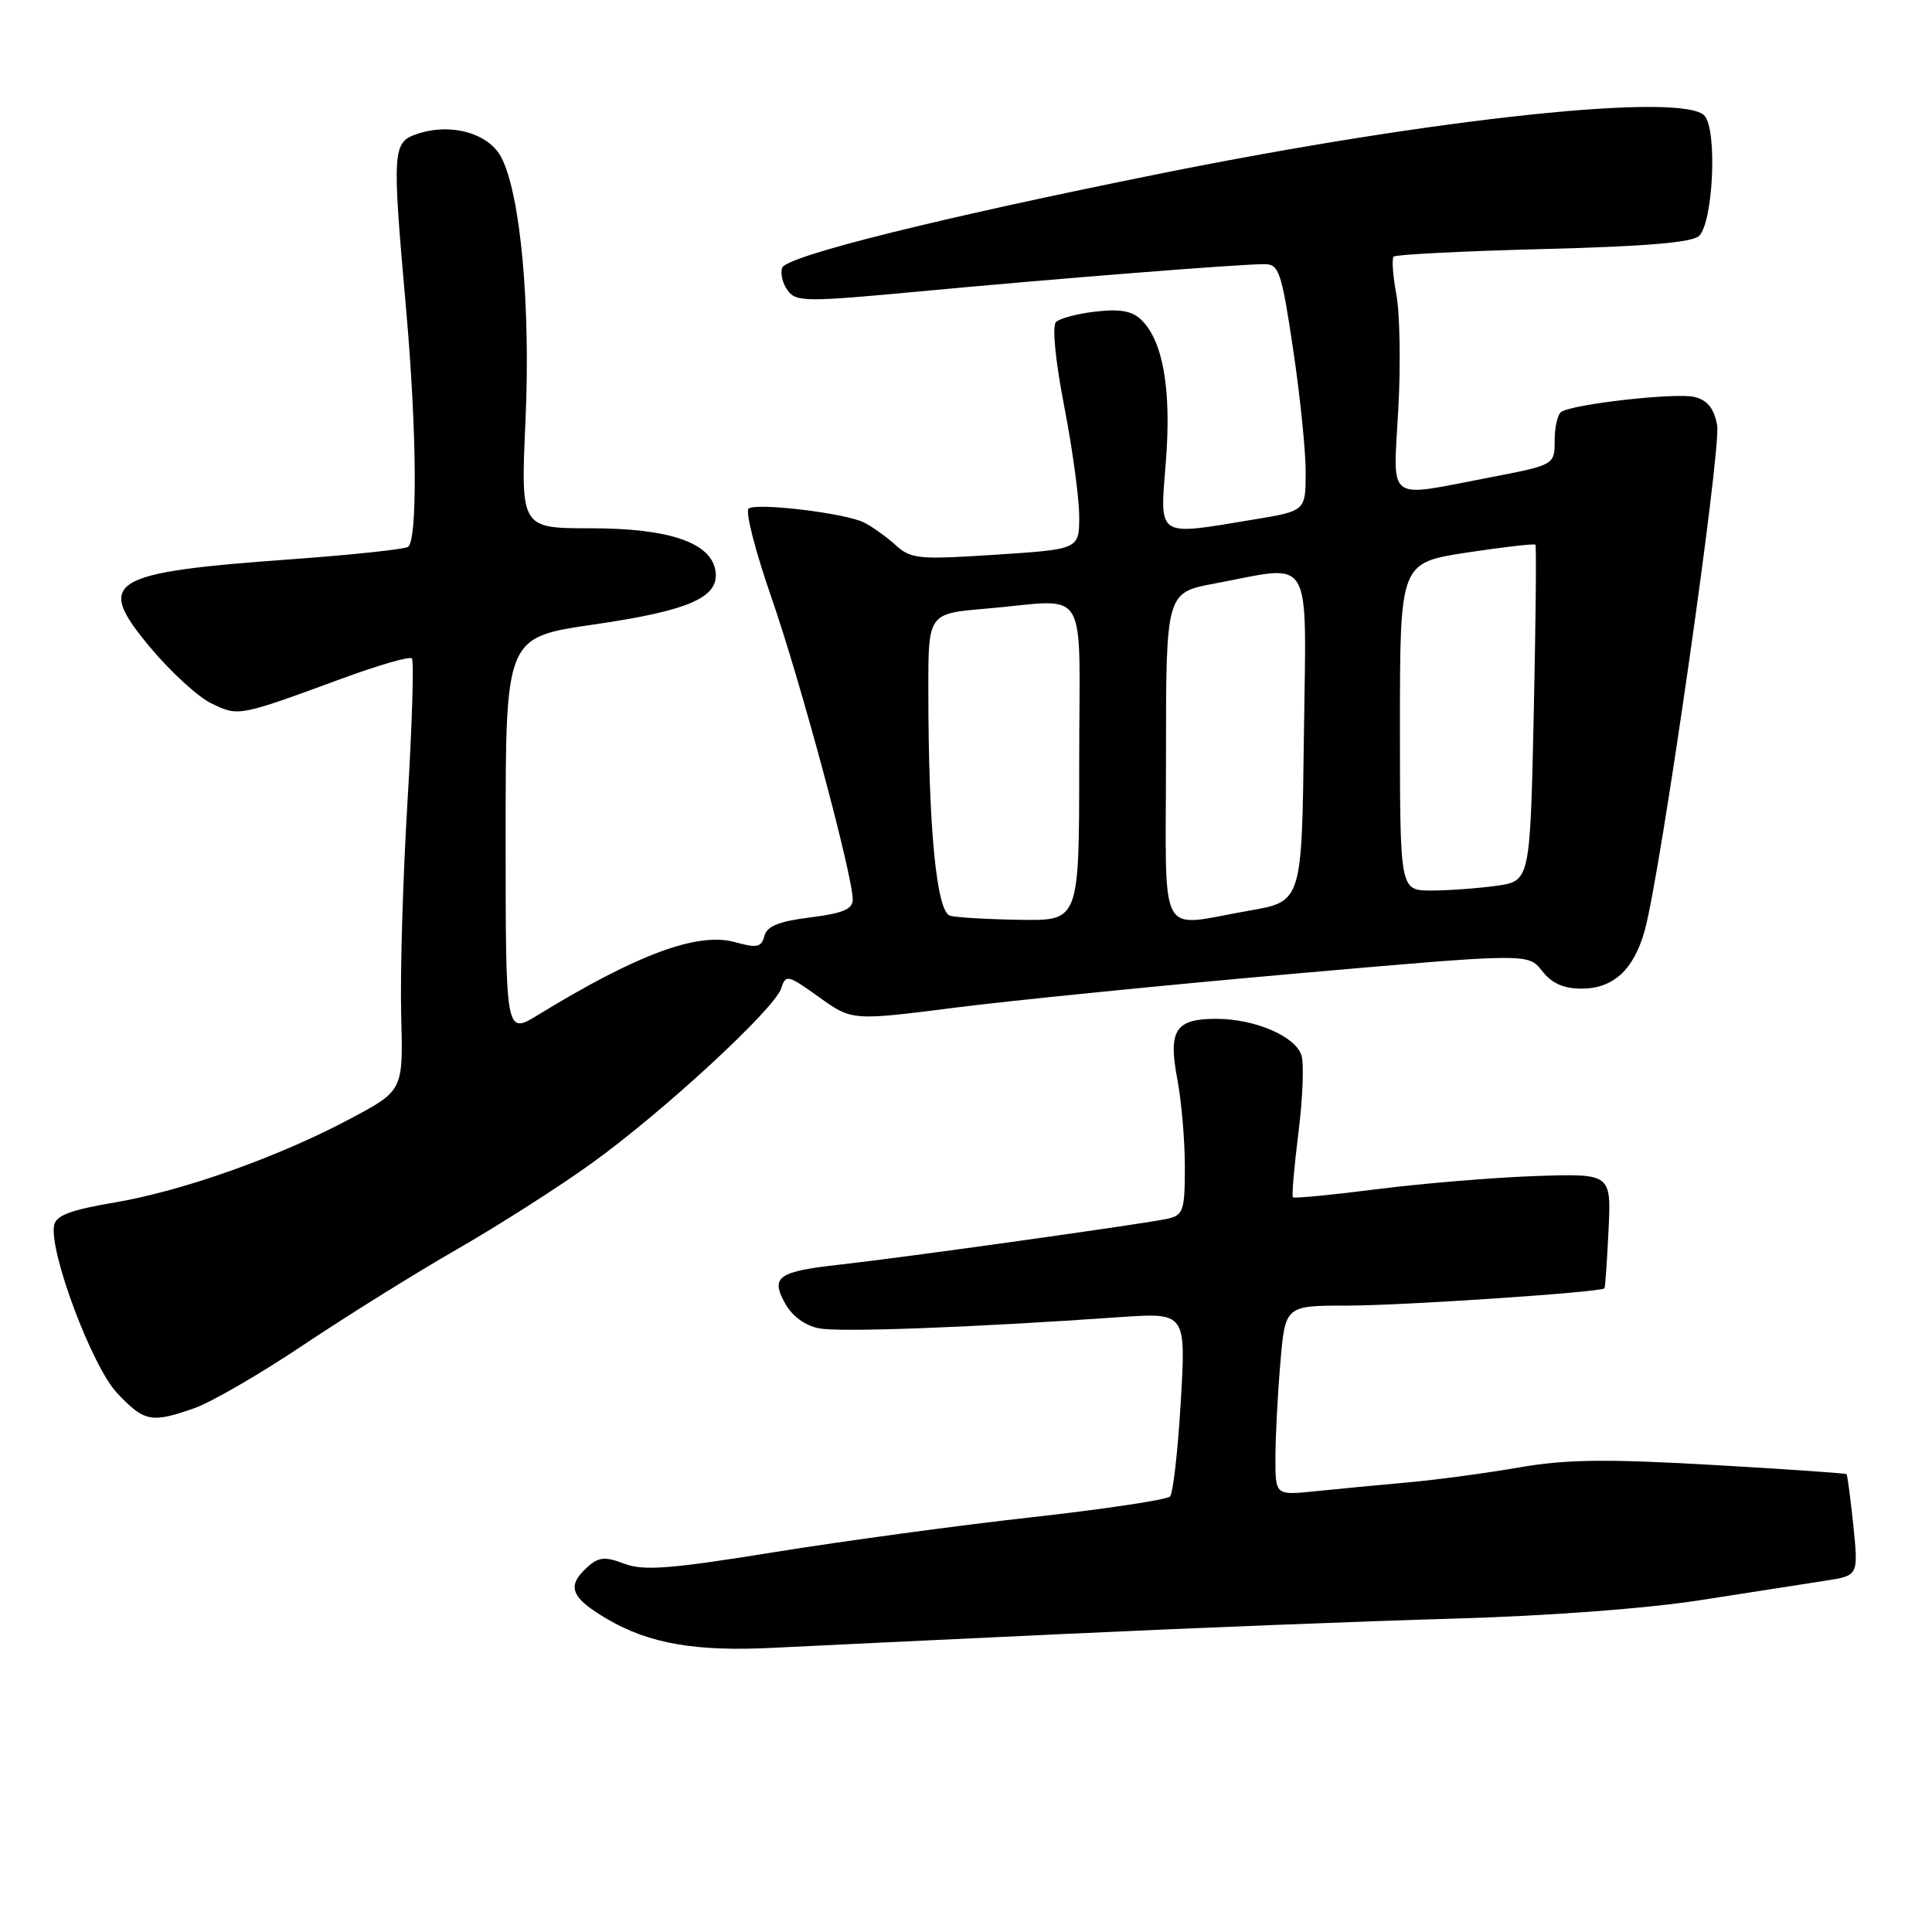 <?xml version="1.0" encoding="UTF-8" standalone="no"?>
<!DOCTYPE svg PUBLIC "-//W3C//DTD SVG 1.1//EN" "http://www.w3.org/Graphics/SVG/1.1/DTD/svg11.dtd" >
<svg xmlns="http://www.w3.org/2000/svg" xmlns:xlink="http://www.w3.org/1999/xlink" version="1.1" viewBox="0 0 256 256">
 <g >
 <path fill="currentColor"
d=" M 141.00 216.51 C 157.78 215.72 180.95 214.81 192.50 214.48 C 205.16 214.12 218.26 213.14 225.50 212.00 C 232.10 210.97 239.47 209.82 241.88 209.45 C 246.25 208.78 246.25 208.78 245.58 202.17 C 245.20 198.54 244.80 195.46 244.67 195.33 C 244.54 195.21 236.46 194.65 226.72 194.10 C 212.69 193.30 207.40 193.37 201.26 194.45 C 196.99 195.19 190.35 196.09 186.50 196.43 C 182.65 196.78 177.14 197.30 174.25 197.60 C 169.00 198.14 169.00 198.14 169.00 193.22 C 169.00 190.52 169.29 184.86 169.65 180.65 C 170.29 173.00 170.29 173.00 178.50 173.00 C 185.82 173.00 212.15 171.23 212.60 170.71 C 212.70 170.59 212.94 167.12 213.14 163.00 C 213.50 155.50 213.50 155.50 203.50 155.83 C 198.00 156.02 188.58 156.80 182.56 157.56 C 176.54 158.33 171.48 158.82 171.32 158.65 C 171.15 158.48 171.48 154.63 172.05 150.09 C 172.62 145.55 172.80 140.93 172.45 139.83 C 171.64 137.30 166.26 135.00 161.15 135.00 C 155.74 135.00 154.77 136.50 156.00 142.99 C 156.55 145.90 157.00 151.13 157.00 154.62 C 157.00 160.38 156.79 161.01 154.75 161.48 C 151.97 162.12 119.74 166.63 111.37 167.56 C 103.09 168.47 102.07 169.18 104.02 172.69 C 104.95 174.38 106.67 175.65 108.52 176.01 C 111.32 176.55 128.44 175.92 148.32 174.53 C 157.15 173.92 157.15 173.92 156.46 185.71 C 156.08 192.19 155.44 197.85 155.04 198.29 C 154.65 198.72 146.49 199.95 136.91 201.02 C 127.34 202.08 111.92 204.17 102.66 205.66 C 88.79 207.90 85.28 208.17 82.73 207.20 C 80.13 206.22 79.32 206.30 77.81 207.67 C 75.03 210.19 75.61 211.68 80.47 214.54 C 86.04 217.80 92.21 218.87 102.50 218.34 C 106.90 218.12 124.22 217.29 141.00 216.51 Z  M 25.81 186.57 C 28.04 185.78 34.51 182.03 40.18 178.23 C 45.86 174.43 55.00 168.73 60.50 165.57 C 66.00 162.41 74.04 157.28 78.36 154.17 C 87.83 147.36 102.65 133.69 103.52 130.95 C 104.11 129.09 104.38 129.15 108.52 132.12 C 112.89 135.26 112.89 135.26 126.70 133.50 C 134.29 132.54 154.45 130.52 171.50 129.02 C 202.50 126.30 202.50 126.30 204.33 128.65 C 205.62 130.30 207.18 131.00 209.58 131.00 C 213.76 131.00 216.49 128.49 217.93 123.31 C 220.03 115.80 228.11 59.45 227.53 56.35 C 227.12 54.11 226.25 53.03 224.53 52.60 C 222.14 52.00 208.59 53.51 206.88 54.57 C 206.40 54.87 206.00 56.58 206.00 58.37 C 206.00 61.61 206.00 61.61 197.16 63.31 C 183.51 65.92 184.60 66.75 185.28 54.25 C 185.61 48.34 185.49 41.48 185.02 39.00 C 184.56 36.52 184.40 34.27 184.67 34.00 C 184.94 33.73 193.88 33.27 204.53 33.00 C 218.14 32.65 224.27 32.13 225.15 31.25 C 227.00 29.40 227.56 17.38 225.89 15.37 C 223.23 12.16 190.45 15.62 153.85 22.98 C 124.48 28.88 104.25 33.92 103.65 35.47 C 103.37 36.20 103.69 37.56 104.36 38.47 C 105.49 40.02 106.75 40.03 122.04 38.60 C 140.16 36.90 164.33 34.99 167.58 35.00 C 169.47 35.00 169.82 36.06 171.34 46.25 C 172.27 52.44 173.02 59.80 173.01 62.60 C 173.00 67.71 173.00 67.71 166.06 68.85 C 153.11 70.99 153.68 71.37 154.48 61.19 C 155.23 51.71 154.14 45.28 151.29 42.44 C 150.07 41.21 148.49 40.91 145.23 41.28 C 142.81 41.55 140.42 42.18 139.93 42.67 C 139.39 43.21 139.84 47.75 141.01 53.82 C 142.11 59.46 143.00 66.03 143.00 68.43 C 143.00 72.78 143.00 72.78 131.94 73.50 C 121.72 74.17 120.70 74.07 118.69 72.24 C 117.48 71.14 115.60 69.80 114.50 69.24 C 112.08 68.01 100.46 66.60 99.21 67.37 C 98.71 67.68 100.07 73.01 102.23 79.21 C 106.07 90.27 112.96 115.86 112.99 119.18 C 113.00 120.47 111.70 121.02 107.37 121.56 C 103.21 122.08 101.62 122.72 101.28 124.03 C 100.89 125.53 100.31 125.65 97.36 124.83 C 92.44 123.48 84.39 126.46 71.25 134.51 C 67.00 137.11 67.00 137.11 67.00 110.78 C 67.00 84.45 67.00 84.45 78.62 82.76 C 91.30 80.92 95.31 79.17 94.81 75.69 C 94.27 71.91 88.72 70.00 78.25 70.00 C 68.99 70.00 68.99 70.00 69.63 55.75 C 70.32 40.46 68.97 25.78 66.44 20.88 C 64.77 17.65 59.76 16.24 55.30 17.74 C 51.99 18.85 51.93 19.76 53.81 40.95 C 55.24 57.12 55.35 71.66 54.05 72.47 C 53.53 72.79 46.66 73.52 38.80 74.09 C 14.31 75.86 12.54 76.94 19.85 85.72 C 22.56 88.98 26.23 92.35 28.02 93.21 C 31.61 94.95 31.60 94.95 45.27 89.93 C 50.09 88.15 54.28 86.94 54.57 87.24 C 54.87 87.53 54.61 96.04 54.00 106.14 C 53.39 116.24 53.01 129.00 53.16 134.50 C 53.43 144.50 53.43 144.50 46.47 148.21 C 36.93 153.30 24.22 157.81 15.11 159.35 C 9.36 160.32 7.42 161.06 7.17 162.35 C 6.49 165.86 12.20 181.07 15.51 184.58 C 19.13 188.42 20.06 188.60 25.81 186.57 Z  M 125.90 121.34 C 124.09 120.86 123.01 109.67 123.01 91.40 C 123.00 81.29 123.00 81.29 130.65 80.65 C 144.58 79.47 143.00 76.87 143.00 101.00 C 143.00 122.00 143.00 122.00 135.25 121.88 C 130.99 121.82 126.78 121.58 125.90 121.34 Z  M 154.50 100.26 C 154.50 78.52 154.50 78.52 161.00 77.31 C 174.19 74.84 173.08 72.92 172.77 97.73 C 172.50 119.46 172.50 119.46 165.50 120.67 C 153.21 122.79 154.50 125.18 154.50 100.26 Z  M 185.50 96.29 C 185.50 74.58 185.50 74.58 194.35 73.22 C 199.22 72.48 203.31 72.01 203.45 72.18 C 203.60 72.36 203.49 82.46 203.23 94.63 C 202.74 116.76 202.74 116.76 198.23 117.38 C 195.75 117.72 191.87 118.00 189.61 118.00 C 185.50 117.99 185.50 117.99 185.50 96.29 Z "/>
</g>
</svg>